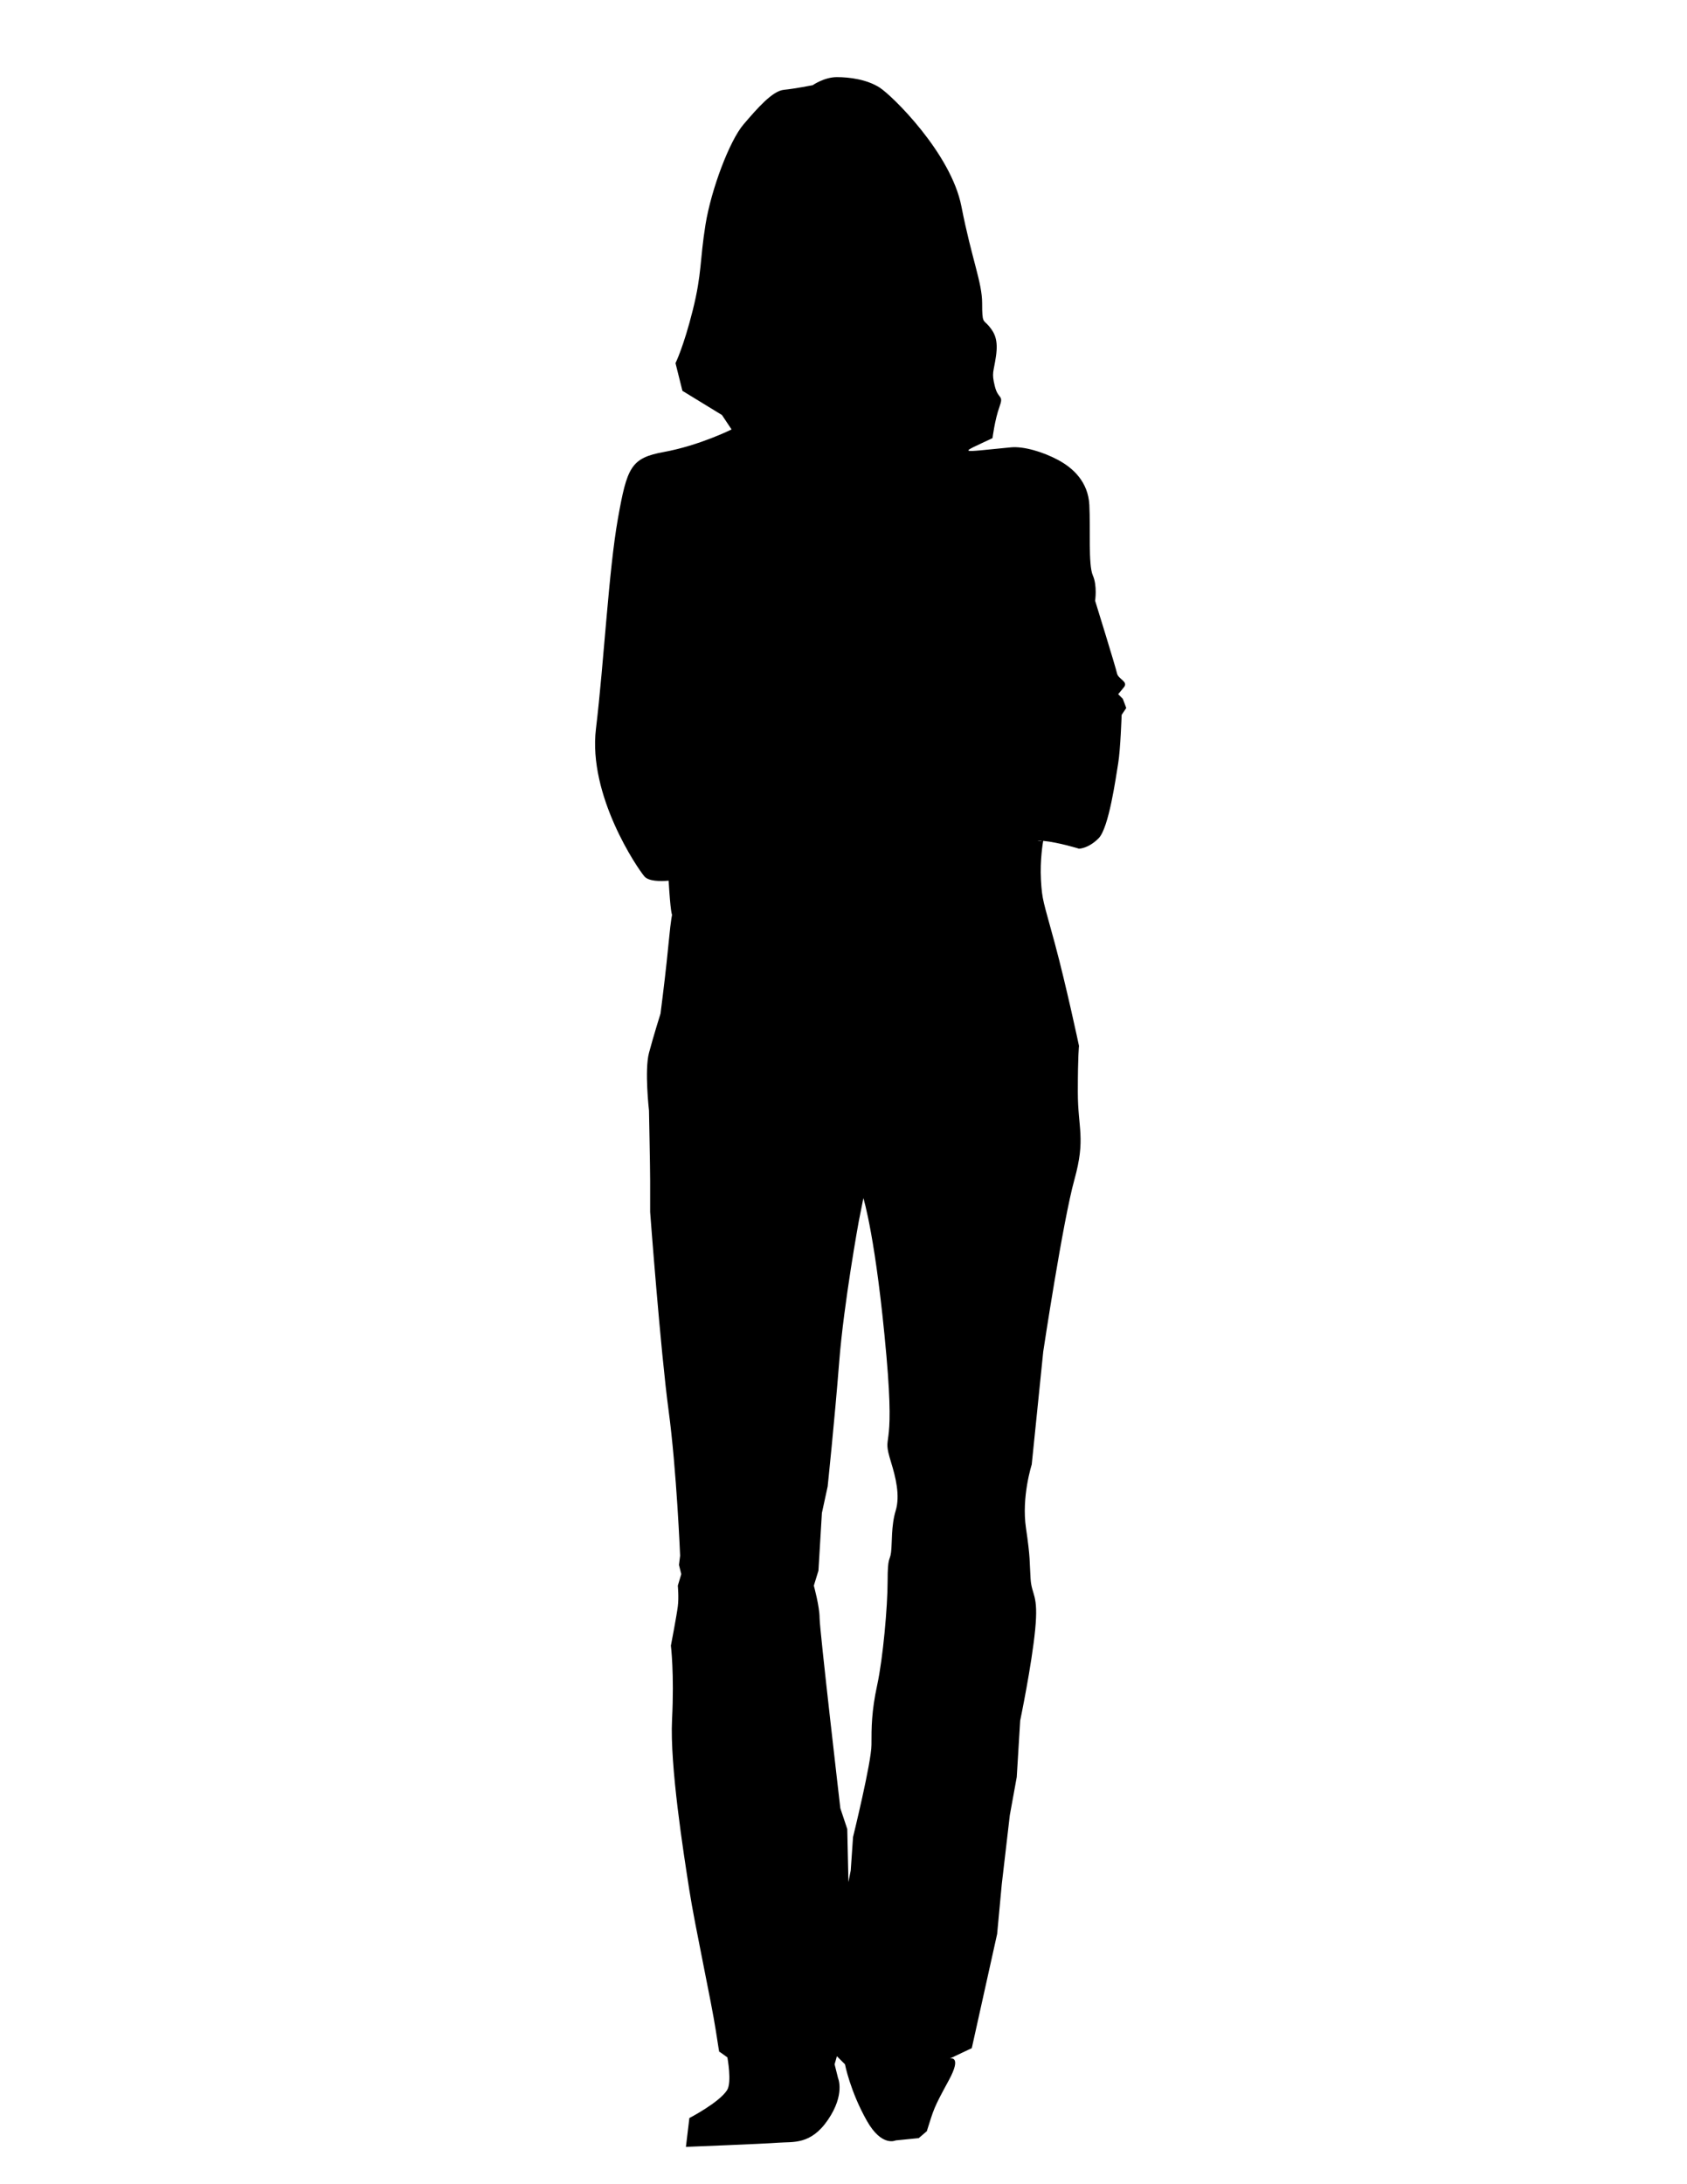 <?xml version="1.0" encoding="UTF-8"?>
<svg viewBox="0 0 765 990" xmlns="http://www.w3.org/2000/svg">
 <path id="woman" d="m470.4 381.29c0.645-0.166 1.265-0.307 1.628-0.281 0.166 0.01 0.347 0.045 0.513 0.056 0 0-2.142 0.228-2.142 0.228l5e-4 -0.002zm-64.237 303.44c-2.091 6.803-1.572 14.644-2.091 18.822-0.525 4.183-1.567 1.572-1.567 13.067 0 11.505-2.096 35.024-4.707 47.048-2.615 12.024-2.615 19.336-2.615 27.182 0 7.841-8.36 41.817-8.36 41.817l-1.043 15.164-1.043 5.226-0.529-24.043s-3.14-9.414-3.14-9.414-9.409-81.018-9.409-86.249c0-5.226-2.61-14.639-2.61-14.639s2.091-6.798 2.091-6.798l1.567-26.134 2.611-12.024s3.139-29.798 5.236-56.456c2.086-26.663 8.884-63.773 8.884-63.773l2.086-10.457s5.755 18.293 10.457 71.615c4.097 46.408-2.394 33.522 2.091 48.091 2.091 6.798 4.183 15.164 2.091 21.957h-7.93e-4zm102.98-368.01l-2.091-2.091s0.525-0.525 2.615-3.139c2.091-2.615-2.615-3.654-3.139-6.269-0.525-2.615-9.928-32.932-9.928-32.932s1.043-6.798-1.044-11.5c-2.096-4.707-1.048-21.438-1.572-31.889-0.525-10.457-7.317-16.726-14.115-20.389-6.798-3.659-15.617-6.299-21.433-5.75-24.708 2.364-23.599 3.094-8.365-4.183 0 0 1.048-8.365 3.134-14.115 2.096-5.75-0.519-3.129-2.086-9.409-1.567-6.274-0.525-6.274 0.525-13.591 1.043-7.322-0.525-10.457-3.139-13.596-2.611-3.124-3.135-1.038-3.135-10.447 0-9.409-4.702-19.87-9.409-43.913-4.707-24.048-31.37-50.187-37.115-53.841-5.755-3.659-13.596-4.707-19.341-4.707-5.755 0-10.981 3.659-10.981 3.659s-7.836 1.567-13.067 2.091c-5.226 0.525-12.024 8.365-18.298 15.688-6.269 7.312-14.634 29.274-17.25 45.476-2.61 16.202-1.567 21.957-5.75 38.677-4.183 16.736-7.841 24.048-7.841 24.048l3.135 12.548 17.935 10.966s4.354 6.536 4.354 6.536-14.518 7.257-30.65 10.205c-14.992 2.742-16.731 6.803-20.908 30.322-4.183 23.524-6.279 64.817-9.938 95.139-3.654 30.317 18.822 63.249 21.962 66.913 1.96 2.288 7.287 2.273 10.996 1.94 1.713 28.77 2.404 2.893-0.023 28.377-1.043 10.981-2.61 23.524-2.61 23.524l-1.048 8.365s-3.135 9.928-5.226 17.774c-2.086 7.841 0 26.139 0 26.139s0.525 26.139 0.525 31.889v14.105s4.702 62.735 8.36 89.913c3.664 27.187 5.231 65.875 5.231 65.875l-0.519 4.178 1.043 4.178-1.572 5.231s0.529 5.226 0 9.413c-0.519 4.178-3.134 17.774-3.134 17.774s1.572 12.543 0.525 33.451c-1.048 20.914 5.226 60.639 7.836 77.365 2.62 16.731 9.938 50.187 12.029 63.773 2.091 13.596 1.567 9.414 1.567 9.414l3.659 2.615s2.116 11.283-0.136 14.841c-3.598 5.659-17.104 12.654-17.104 12.654l-1.562 13.067s35.009-1.351 41.802-1.885c6.798-0.514 14.785 1.099 22.622-10.401 7.846-11.505 4.566-18.867 4.566-18.867l-1.572-6.274 1.048-3.659 3.659 3.659s2.318 12.145 9.928 25.615c6.798 12.024 13.072 8.884 13.072 8.884l10.457-1.043 3.653-3.135c3.245-10.184 2.888-10.084 9.938-23 6.274-11.505 0.519-9.938 0.519-9.938l9.938-4.702 11.495-51.755 2.096-22.476 3.654-31.365 3.14-17.25 1.562-25.62s5.231-25.086 6.803-41.288c1.567-16.212-1.572-15.164-2.091-23-0.525-7.846 0-8.895-2.091-23.01-2.091-14.115 2.611-28.745 2.611-28.745l5.226-51.23s8.895-59.072 14.12-77.894c5.226-18.812 1.562-22.995 1.562-39.731 0-16.721 0.529-20.908 0.529-20.908s-5.755-27.182-10.981-46.524c-5.231-19.341-5.745-19.341-6.274-28.75-0.499-9.061 0.917-17.084 1.022-17.668 7.191 0.715 16.232 3.553 16.232 3.553s4.178 0 8.884-4.702c4.702-4.707 7.836-27.712 8.884-33.976 1.043-6.279 1.572-21.967 1.572-21.967l2.091-3.134-1.572-4.178-0.003-5e-4z"/>
</svg>
